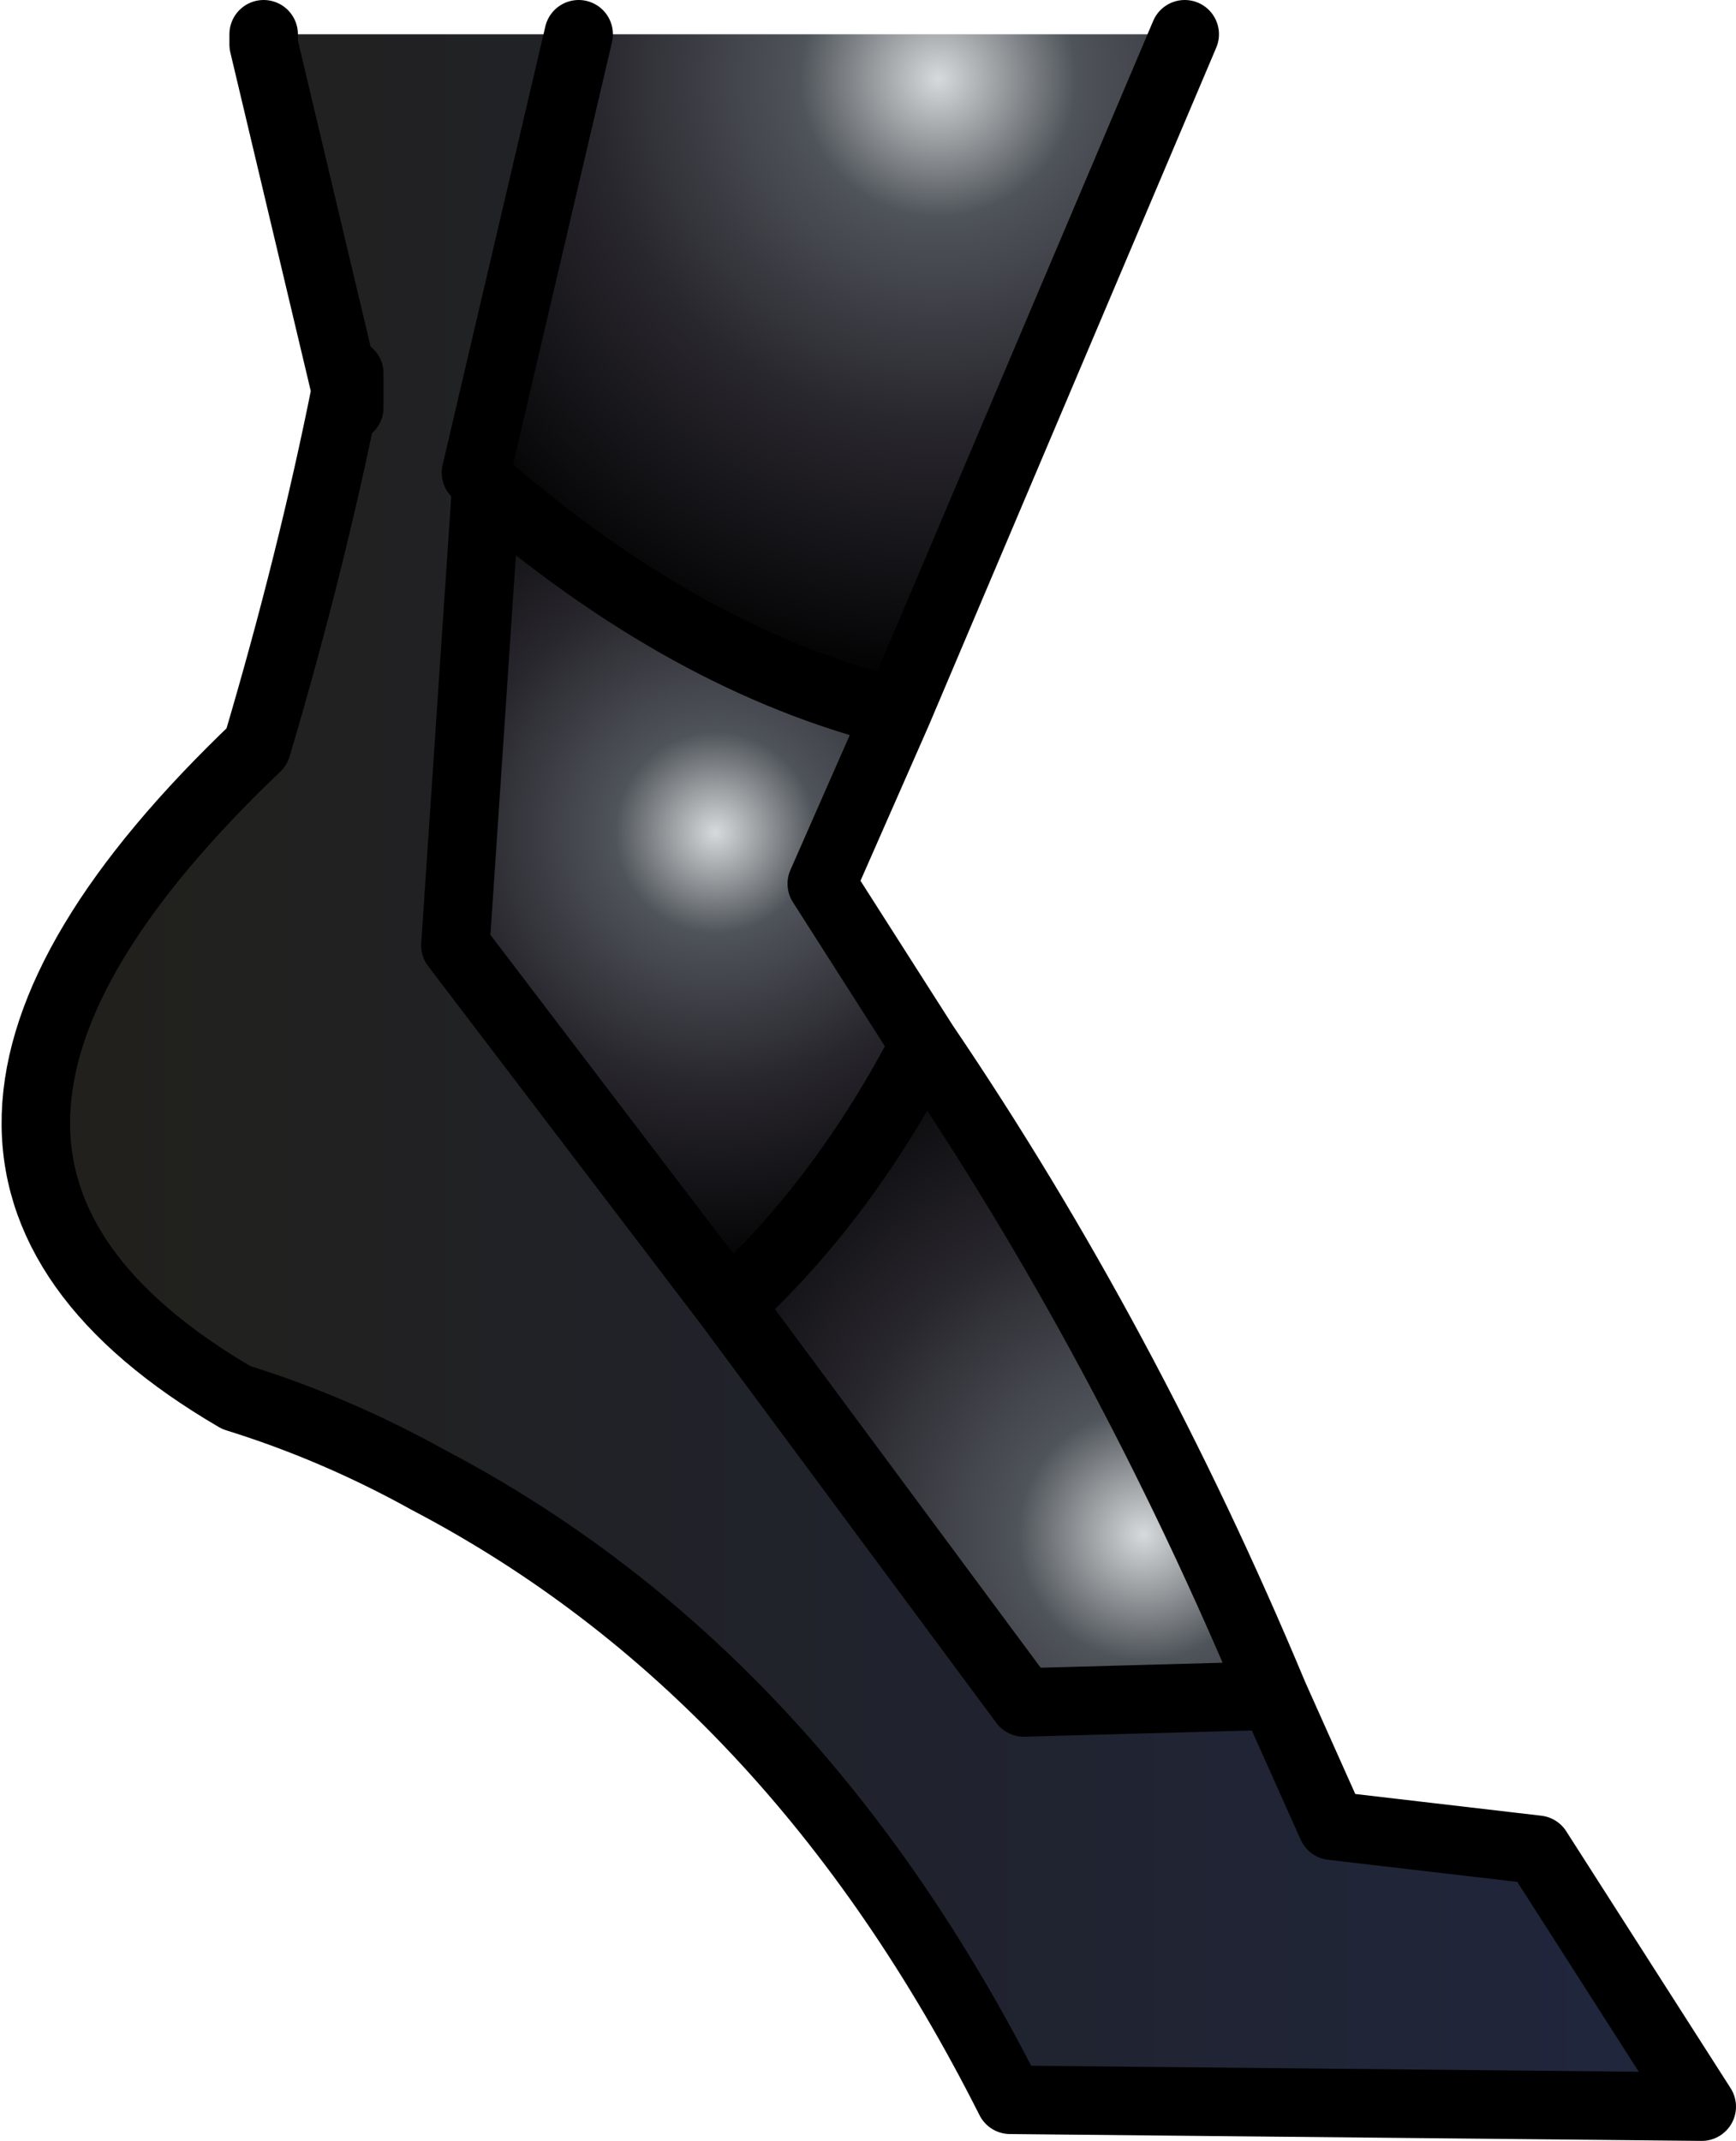 <?xml version="1.0" encoding="UTF-8" standalone="no"?>
<svg xmlns:ffdec="https://www.free-decompiler.com/flash" xmlns:xlink="http://www.w3.org/1999/xlink" ffdec:objectType="shape" height="62.5px" width="50.7px" xmlns="http://www.w3.org/2000/svg">
  <g transform="matrix(2.0, 0.0, 0.0, 2.0, 24.2, 31.5)">
    <path d="M-7.05 -10.05 L-7.0 -10.3 -7.0 -9.8 -7.05 -10.05" fill="#1a1e22" fill-rule="evenodd" stroke="none"/>
    <path d="M-3.65 -15.25 L-5.15 -8.85 -5.0 -8.65 -5.45 -1.95 -1.45 3.3 2.85 9.1 6.5 9.0 7.35 10.9 10.35 11.25 12.75 15.0 2.65 14.9 Q-0.5 8.65 -5.85 5.85 -7.2 5.1 -8.65 4.65 -14.65 1.15 -8.35 -4.85 -7.55 -7.55 -7.05 -10.05 L-8.25 -15.1 -8.25 -15.25 -3.65 -15.25 M-7.05 -10.05 L-7.0 -9.8 -7.0 -10.3 -7.05 -10.05" fill="url(#gradient0)" fill-rule="evenodd" stroke="none"/>
    <path d="M5.2 -15.25 L1.0 -5.35 Q-2.05 -6.1 -5.0 -8.65 L-5.15 -8.85 -3.65 -15.25 5.2 -15.25" fill="url(#gradient1)" fill-rule="evenodd" stroke="none"/>
    <path d="M-5.0 -8.65 Q-2.05 -6.1 1.0 -5.35 L-0.1 -2.85 1.4 -0.5 Q0.2 1.8 -1.45 3.3 L-5.45 -1.95 -5.0 -8.65" fill="url(#gradient2)" fill-rule="evenodd" stroke="none"/>
    <path d="M1.4 -0.5 Q4.35 3.85 6.5 9.0 L2.85 9.1 -1.45 3.3 Q0.2 1.8 1.4 -0.5" fill="url(#gradient3)" fill-rule="evenodd" stroke="none"/>
    <path d="M1.0 -5.35 L5.2 -15.25 M-3.65 -15.25 L-5.15 -8.85 M-5.0 -8.65 Q-2.05 -6.1 1.0 -5.35 L-0.1 -2.85 1.4 -0.5 Q4.35 3.85 6.5 9.0 L7.35 10.9 10.35 11.25 12.75 15.0 2.65 14.9 Q-0.5 8.65 -5.85 5.85 -7.2 5.1 -8.65 4.65 -14.65 1.15 -8.35 -4.85 -7.55 -7.55 -7.05 -10.05 L-8.25 -15.1 -8.25 -15.25 M6.5 9.0 L2.85 9.1 -1.45 3.3 -5.45 -1.95 -5.0 -8.65 M-7.05 -10.05 L-7.0 -10.3 -7.0 -9.8 -7.05 -10.05 M-1.45 3.3 Q0.2 1.8 1.4 -0.5" fill="none" stroke="#000000" stroke-linecap="round" stroke-linejoin="round" stroke-width="1.0"/>
  </g>
  <defs>
    <linearGradient gradientTransform="matrix(0.015, 0.0, 0.0, 0.018, 0.55, -0.15)" gradientUnits="userSpaceOnUse" id="gradient0" spreadMethod="pad" x1="-819.2" x2="819.2">
      <stop offset="0.0" stop-color="#21201b"/>
      <stop offset="1.0" stop-color="#20263e"/>
    </linearGradient>
    <radialGradient cx="0" cy="0" gradientTransform="matrix(0.011, 0.0, 0.0, 0.011, 1.6, -14.6)" gradientUnits="userSpaceOnUse" id="gradient1" r="819.2" spreadMethod="pad">
      <stop offset="0.0" stop-color="#d7dadb"/>
      <stop offset="0.224" stop-color="#4f545a"/>
      <stop offset="0.557" stop-color="#29272e"/>
      <stop offset="1.0" stop-color="#000000"/>
    </radialGradient>
    <radialGradient cx="0" cy="0" gradientTransform="matrix(0.008, 0.0, 0.0, 0.008, -1.65, -3.6)" gradientUnits="userSpaceOnUse" id="gradient2" r="819.2" spreadMethod="pad">
      <stop offset="0.0" stop-color="#d7dadb"/>
      <stop offset="0.224" stop-color="#4f545a"/>
      <stop offset="0.557" stop-color="#29272e"/>
      <stop offset="1.0" stop-color="#000000"/>
    </radialGradient>
    <radialGradient cx="0" cy="0" gradientTransform="matrix(0.01, 0.0, 0.0, 0.01, 4.6, 6.65)" gradientUnits="userSpaceOnUse" id="gradient3" r="819.2" spreadMethod="pad">
      <stop offset="0.0" stop-color="#d7dadb"/>
      <stop offset="0.224" stop-color="#4f545a"/>
      <stop offset="0.557" stop-color="#29272e"/>
      <stop offset="1.0" stop-color="#000000"/>
    </radialGradient>
  </defs>
</svg>

